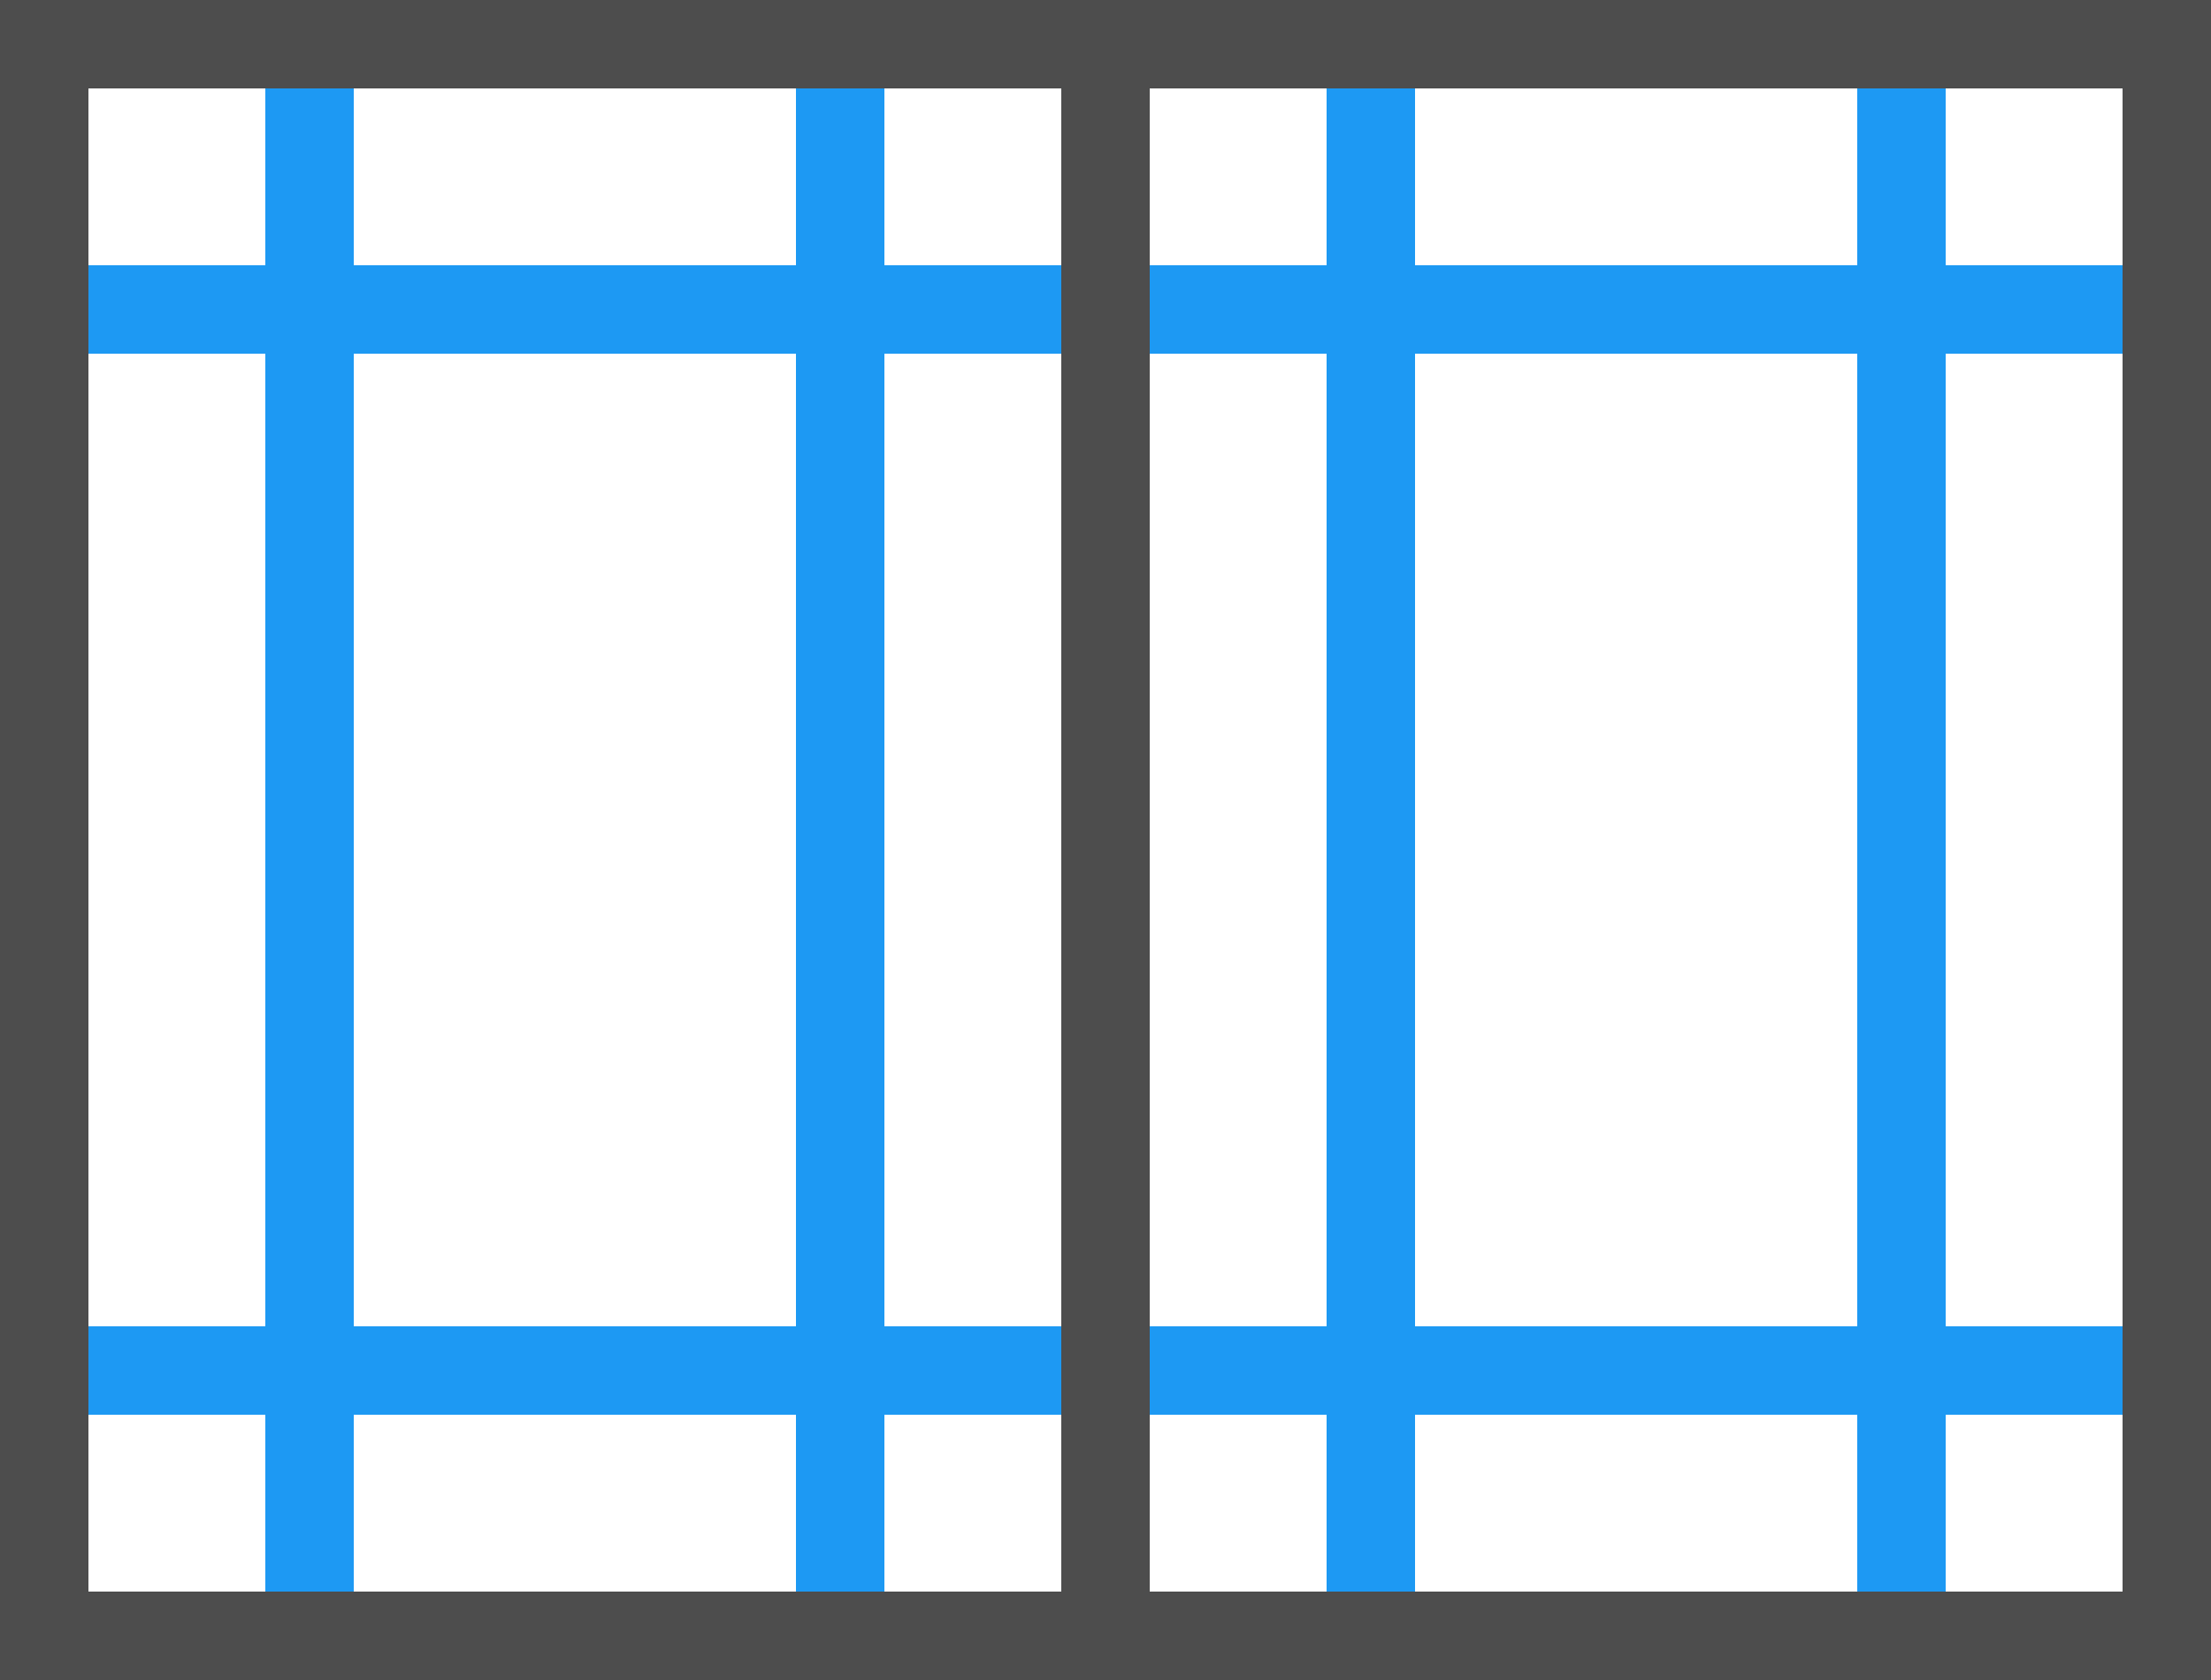 <?xml version="1.0" encoding="UTF-8"?>
<svg xmlns="http://www.w3.org/2000/svg" xmlns:xlink="http://www.w3.org/1999/xlink" width="25pt" height="19pt" viewBox="0 0 25 19" version="1.1">
<g id="surface1">
<path style=" stroke:none;fill-rule:nonzero;fill:rgb(30.196%,30.196%,30.196%);fill-opacity:1;" d="M 0 0 L 0 19 L 25 19 L 25 0 Z M 1 1 L 12 1 L 12 18 L 1 18 Z M 13 1 L 24 1 L 24 18 L 13 18 Z M 13 1 "/>
<path style=" stroke:none;fill-rule:nonzero;fill:rgb(11.373%,60%,95.294%);fill-opacity:1;" d="M 3 1 L 3 3 L 1 3 L 1 4 L 3 4 L 3 15 L 1 15 L 1 16 L 3 16 L 3 18 L 4 18 L 4 16 L 9 16 L 9 18 L 10 18 L 10 16 L 12 16 L 12 15 L 10 15 L 10 4 L 12 4 L 12 3 L 10 3 L 10 1 L 9 1 L 9 3 L 4 3 L 4 1 Z M 15 1 L 15 3 L 13 3 L 13 4 L 15 4 L 15 15 L 13 15 L 13 16 L 15 16 L 15 18 L 16 18 L 16 16 L 21 16 L 21 18 L 22 18 L 22 16 L 24 16 L 24 15 L 22 15 L 22 4 L 24 4 L 24 3 L 22 3 L 22 1 L 21 1 L 21 3 L 16 3 L 16 1 Z M 4 4 L 9 4 L 9 15 L 4 15 Z M 16 4 L 21 4 L 21 15 L 16 15 Z M 16 4 "/>
</g>
</svg>
